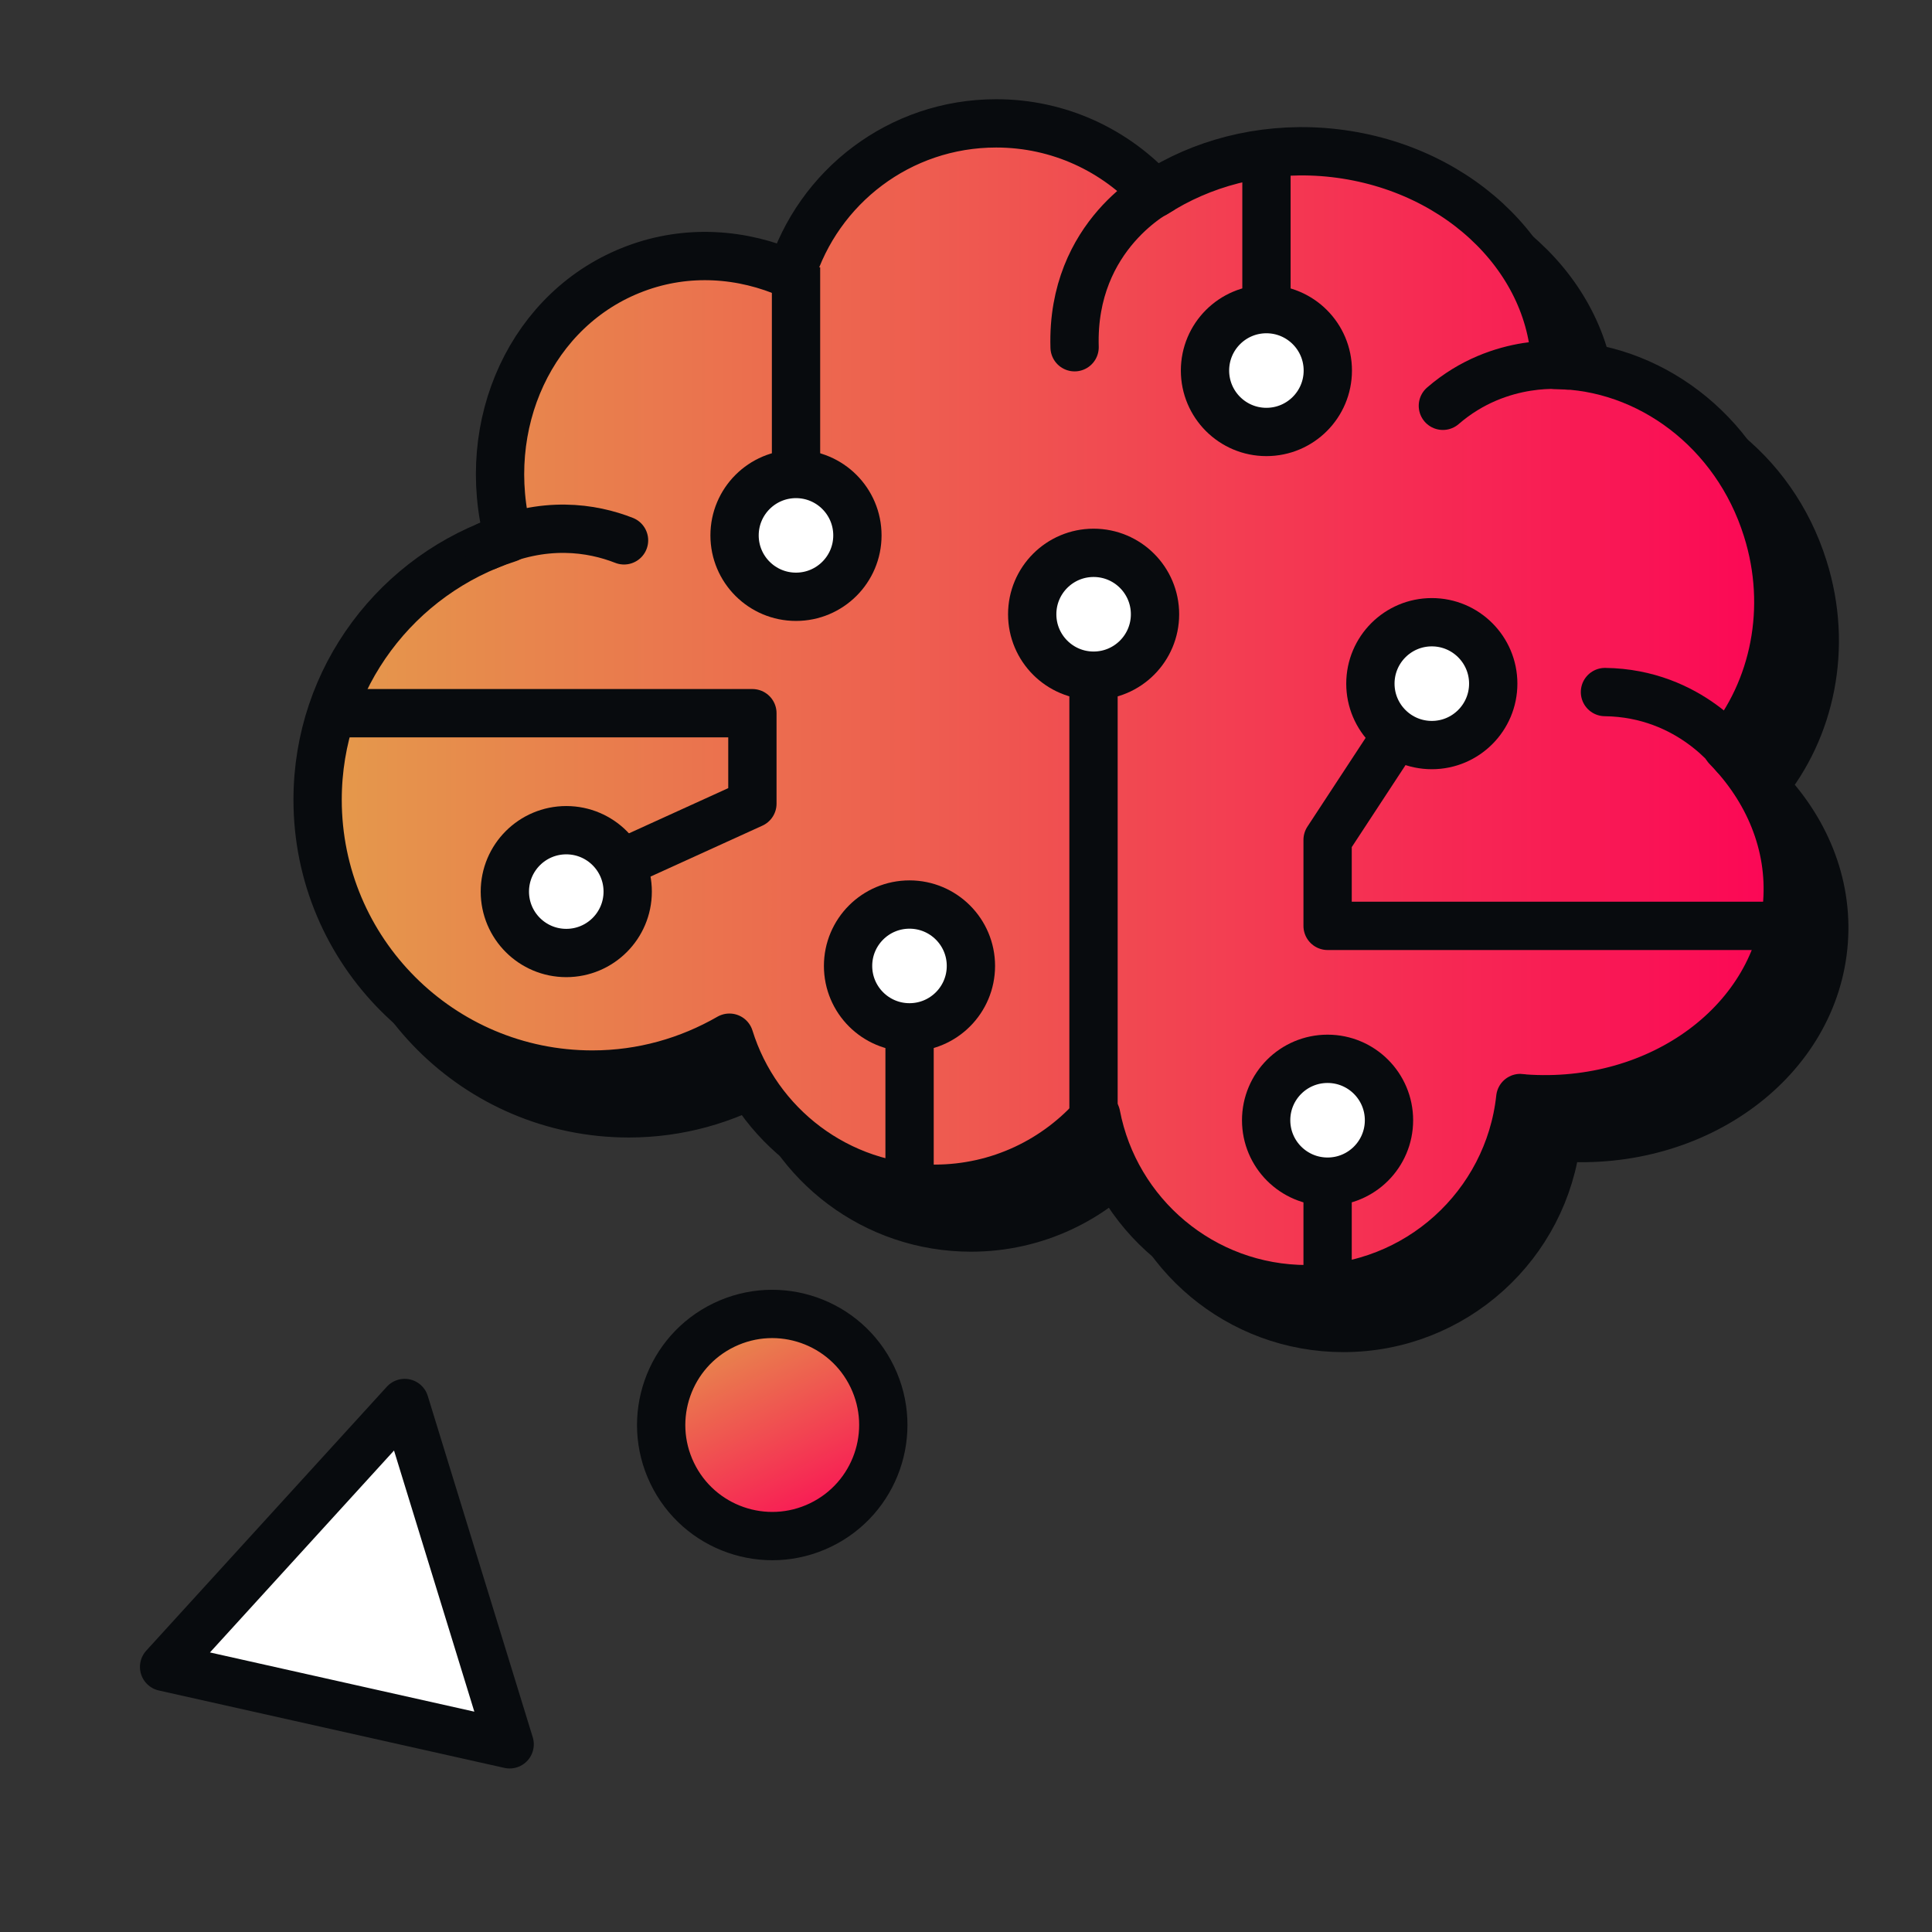 <?xml version="1.0" encoding="UTF-8" standalone="no"?>
<svg
   width="100%"
   height="100%"
   viewBox="0 0 48 48"
   fill="none"
   preserveAspectRatio="xMidYMid meet"
   aria-hidden="true"
   role="img"
   version="1.1"
   id="svg21"
   xmlns:xlink="http://www.w3.org/1999/xlink"
   xmlns="http://www.w3.org/2000/svg"
   xmlns:svg="http://www.w3.org/2000/svg">
  <rect x="0" y="0" width="48" height="48" fill="#333333" stroke="none"/>
  <defs
     id="defs21">
    <linearGradient
       id="linearGradient21">
      <stop
         style="stop-color:#e49d4b;stop-opacity:1;"
         offset="0"
         id="stop21" />
      <stop
         style="stop-color:#fc0356;stop-opacity:1;"
         offset="1"
         id="stop22" />
    </linearGradient>
    <linearGradient
       xlink:href="#linearGradient21"
       id="linearGradient22"
       x1="7.291"
       y1="17.547"
       x2="45.017"
       y2="17.547"
       gradientUnits="userSpaceOnUse" />
    <linearGradient
       xlink:href="#linearGradient21"
       id="linearGradient24"
       x1="15.827"
       y1="35.404"
       x2="22.544"
       y2="35.404"
       gradientUnits="userSpaceOnUse" />
  </defs>
  <path
     d="M43.817 19.528C44.984 18.115 45.428 16.08 44.807 14.11C44.036 11.647 41.857 10.046 39.55 10.03C39.464 7.3 36.985 4.982 33.768 4.741C32.204 4.628 30.748 5.03 29.597 5.774C28.622 4.703 27.22 4.029 25.656 4.029C23.258 4.029 21.234 5.608 20.559 7.787C19.349 7.252 17.979 7.155 16.694 7.637C14.113 8.601 12.786 11.514 13.54 14.335C10.789 15.218 8.797 17.794 8.797 20.835C8.797 24.604 11.854 27.661 15.623 27.661C16.865 27.661 18.022 27.324 19.028 26.745C19.703 28.919 21.727 30.498 24.125 30.498C25.731 30.498 27.166 29.786 28.141 28.668C28.612 31.13 30.775 32.993 33.377 32.993C36.123 32.993 38.388 30.916 38.677 28.244C38.704 28.244 38.731 28.25 38.757 28.255C42.163 28.507 45.096 26.322 45.311 23.389C45.418 21.938 44.834 20.572 43.812 19.528H43.817Z"
     fill="#080B0E"
     stroke="#080B0E"
     stroke-width="1.2"
     stroke-linejoin="round"
     id="path1" />
  <path
     d="M42.911 18.564C44.078 17.151 44.522 15.116 43.901 13.146C43.13 10.683 40.951 9.082 38.644 9.066C38.558 6.336 36.079 4.018 32.861 3.777C31.298 3.664 29.842 4.066 28.691 4.81C27.716 3.739 26.314 3.065 24.75 3.065C22.352 3.065 20.328 4.644 19.653 6.823C18.443 6.288 17.073 6.191 15.788 6.673C13.207 7.637 11.879 10.549 12.634 13.371C9.882 14.254 7.891 16.829 7.891 19.87C7.891 23.64 10.948 26.697 14.717 26.697C15.959 26.697 17.115 26.36 18.122 25.781C18.797 27.955 20.82 29.534 23.219 29.534C24.825 29.534 26.26 28.822 27.234 27.703C27.706 30.166 29.869 32.029 32.471 32.029C35.217 32.029 37.482 29.952 37.771 27.28C37.798 27.28 37.824 27.286 37.851 27.291C41.256 27.543 44.19 25.358 44.404 22.424C44.511 20.974 43.928 19.608 42.905 18.564H42.911Z"
     fill="#4BE4B4"
     stroke="#080B0E"
     stroke-width="1.2"
     stroke-linejoin="round"
     id="path2"
     style="fill:url(#linearGradient22)" />
  <path
     d="M28.834 4.719C28.834 4.719 26.612 5.806 26.698 8.627"
     stroke="#080B0E"
     stroke-width="1.2"
     stroke-miterlimit="10"
     stroke-linecap="round"
     id="path3" />
  <path
     d="M38.942 9.081C38.942 9.081 37.282 8.84 35.848 10.082"
     stroke="#080B0E"
     stroke-width="1.2"
     stroke-miterlimit="10"
     stroke-linecap="round"
     id="path4" />
  <path
     d="M43.098 18.768C43.098 18.768 42.006 17.22 39.875 17.194"
     stroke="#080B0E"
     stroke-width="1.2"
     stroke-miterlimit="10"
     stroke-linecap="round"
     id="path5" />
  <path
     d="M15.504 13.425C14.711 13.114 13.512 12.921 12.109 13.564"
     stroke="#080B0E"
     stroke-width="1.2"
     stroke-miterlimit="10"
     stroke-linecap="round"
     id="path6" />
  <path
     d="M19.777 6.641V11.974"
     stroke="#080B0E"
     stroke-width="1.2"
     stroke-linejoin="round"
     id="path7" />
  <path
     d="M19.776 14.827C20.619 14.827 21.302 14.144 21.302 13.302C21.302 12.459 20.619 11.776 19.776 11.776C18.933 11.776 18.25 12.459 18.25 13.302C18.25 14.144 18.933 14.827 19.776 14.827Z"
     fill="white"
     stroke="#080B0E"
     stroke-width="1.2"
     stroke-linejoin="round"
     id="path8" />
  <path
     d="M31.465 3.82V7.883"
     stroke="#080B0E"
     stroke-width="1.2"
     stroke-linejoin="round"
     id="path9" />
  <path
     d="M31.463 10.732C32.306 10.732 32.989 10.049 32.989 9.206C32.989 8.363 32.306 7.68 31.463 7.68C30.621 7.68 29.938 8.363 29.938 9.206C29.938 10.049 30.621 10.732 31.463 10.732Z"
     fill="white"
     stroke="#080B0E"
     stroke-width="1.2"
     stroke-linejoin="round"
     id="path10" />
  <path
     d="M22.598 29.39V25.326"
     stroke="#080B0E"
     stroke-width="1.2"
     stroke-linejoin="round"
     id="path11" />
  <path
     d="M22.596 25.524C23.439 25.524 24.122 24.841 24.122 23.998C24.122 23.156 23.439 22.473 22.596 22.473C21.753 22.473 21.07 23.156 21.07 23.998C21.07 24.841 21.753 25.524 22.596 25.524Z"
     fill="white"
     stroke="#080B0E"
     stroke-width="1.2"
     stroke-linejoin="round"
     id="path12" />
  <path
     d="M32.984 32.029V29.154"
     stroke="#080B0E"
     stroke-width="1.2"
     stroke-linejoin="round"
     id="path13" />
  <path
     d="M32.983 29.358C33.826 29.358 34.509 28.675 34.509 27.832C34.509 26.989 33.826 26.306 32.983 26.306C32.14 26.306 31.457 26.989 31.457 27.832C31.457 28.675 32.14 29.358 32.983 29.358Z"
     fill="white"
     stroke="#080B0E"
     stroke-width="1.2"
     stroke-linejoin="round"
     id="path14" />
  <path
     d="M27.168 27.848V16.787"
     stroke="#080B0E"
     stroke-width="1.2"
     stroke-linejoin="round"
     id="path15" />
  <path
     d="M27.17 16.787C28.013 16.787 28.696 16.104 28.696 15.261C28.696 14.418 28.013 13.735 27.17 13.735C26.328 13.735 25.645 14.418 25.645 15.261C25.645 16.104 26.328 16.787 27.17 16.787Z"
     fill="white"
     stroke="#080B0E"
     stroke-width="1.2"
     stroke-linejoin="round"
     id="path16" />
  <path
     d="M35.573 18.511C36.416 18.511 37.099 17.827 37.099 16.985C37.099 16.142 36.416 15.459 35.573 15.459C34.73 15.459 34.047 16.142 34.047 16.985C34.047 17.827 34.73 18.511 35.573 18.511Z"
     fill="white"
     stroke="#080B0E"
     stroke-width="1.2"
     stroke-linejoin="round"
     id="path17" />
  <path
     d="M14.069 23.677C14.912 23.677 15.595 22.994 15.595 22.152C15.595 21.309 14.912 20.626 14.069 20.626C13.226 20.626 12.543 21.309 12.543 22.152C12.543 22.994 13.226 23.677 14.069 23.677Z"
     fill="white"
     stroke="#080B0E"
     stroke-width="1.2"
     stroke-linejoin="round"
     id="path18" />
  <path
     d="M34.708 18.238L32.984 20.867V23.003H44.42"
     stroke="#080B0E"
     stroke-width="1.2"
     stroke-linejoin="round"
     id="path19" />
  <path
     d="M8.242 17.719H18.693V19.967L15.422 21.456"
     stroke="#080B0E"
     stroke-width="1.2"
     stroke-linejoin="round"
     id="path20" />
  <circle
     cx="19.186"
     cy="35.404"
     r="2.759"
     transform="rotate(64.279 19.186 35.404)"
     fill="#89EECE"
     stroke="#080B0E"
     stroke-width="1.2"
     id="circle20"
     style="fill:url(#linearGradient24)" />
  <path
     d="M10.054 34.857L12.662 43.337L4.077 41.414L10.054 34.857Z"
     fill="white"
     stroke="#080B0E"
     stroke-width="1.2"
     stroke-linejoin="round"
     id="path21" />
</svg>
